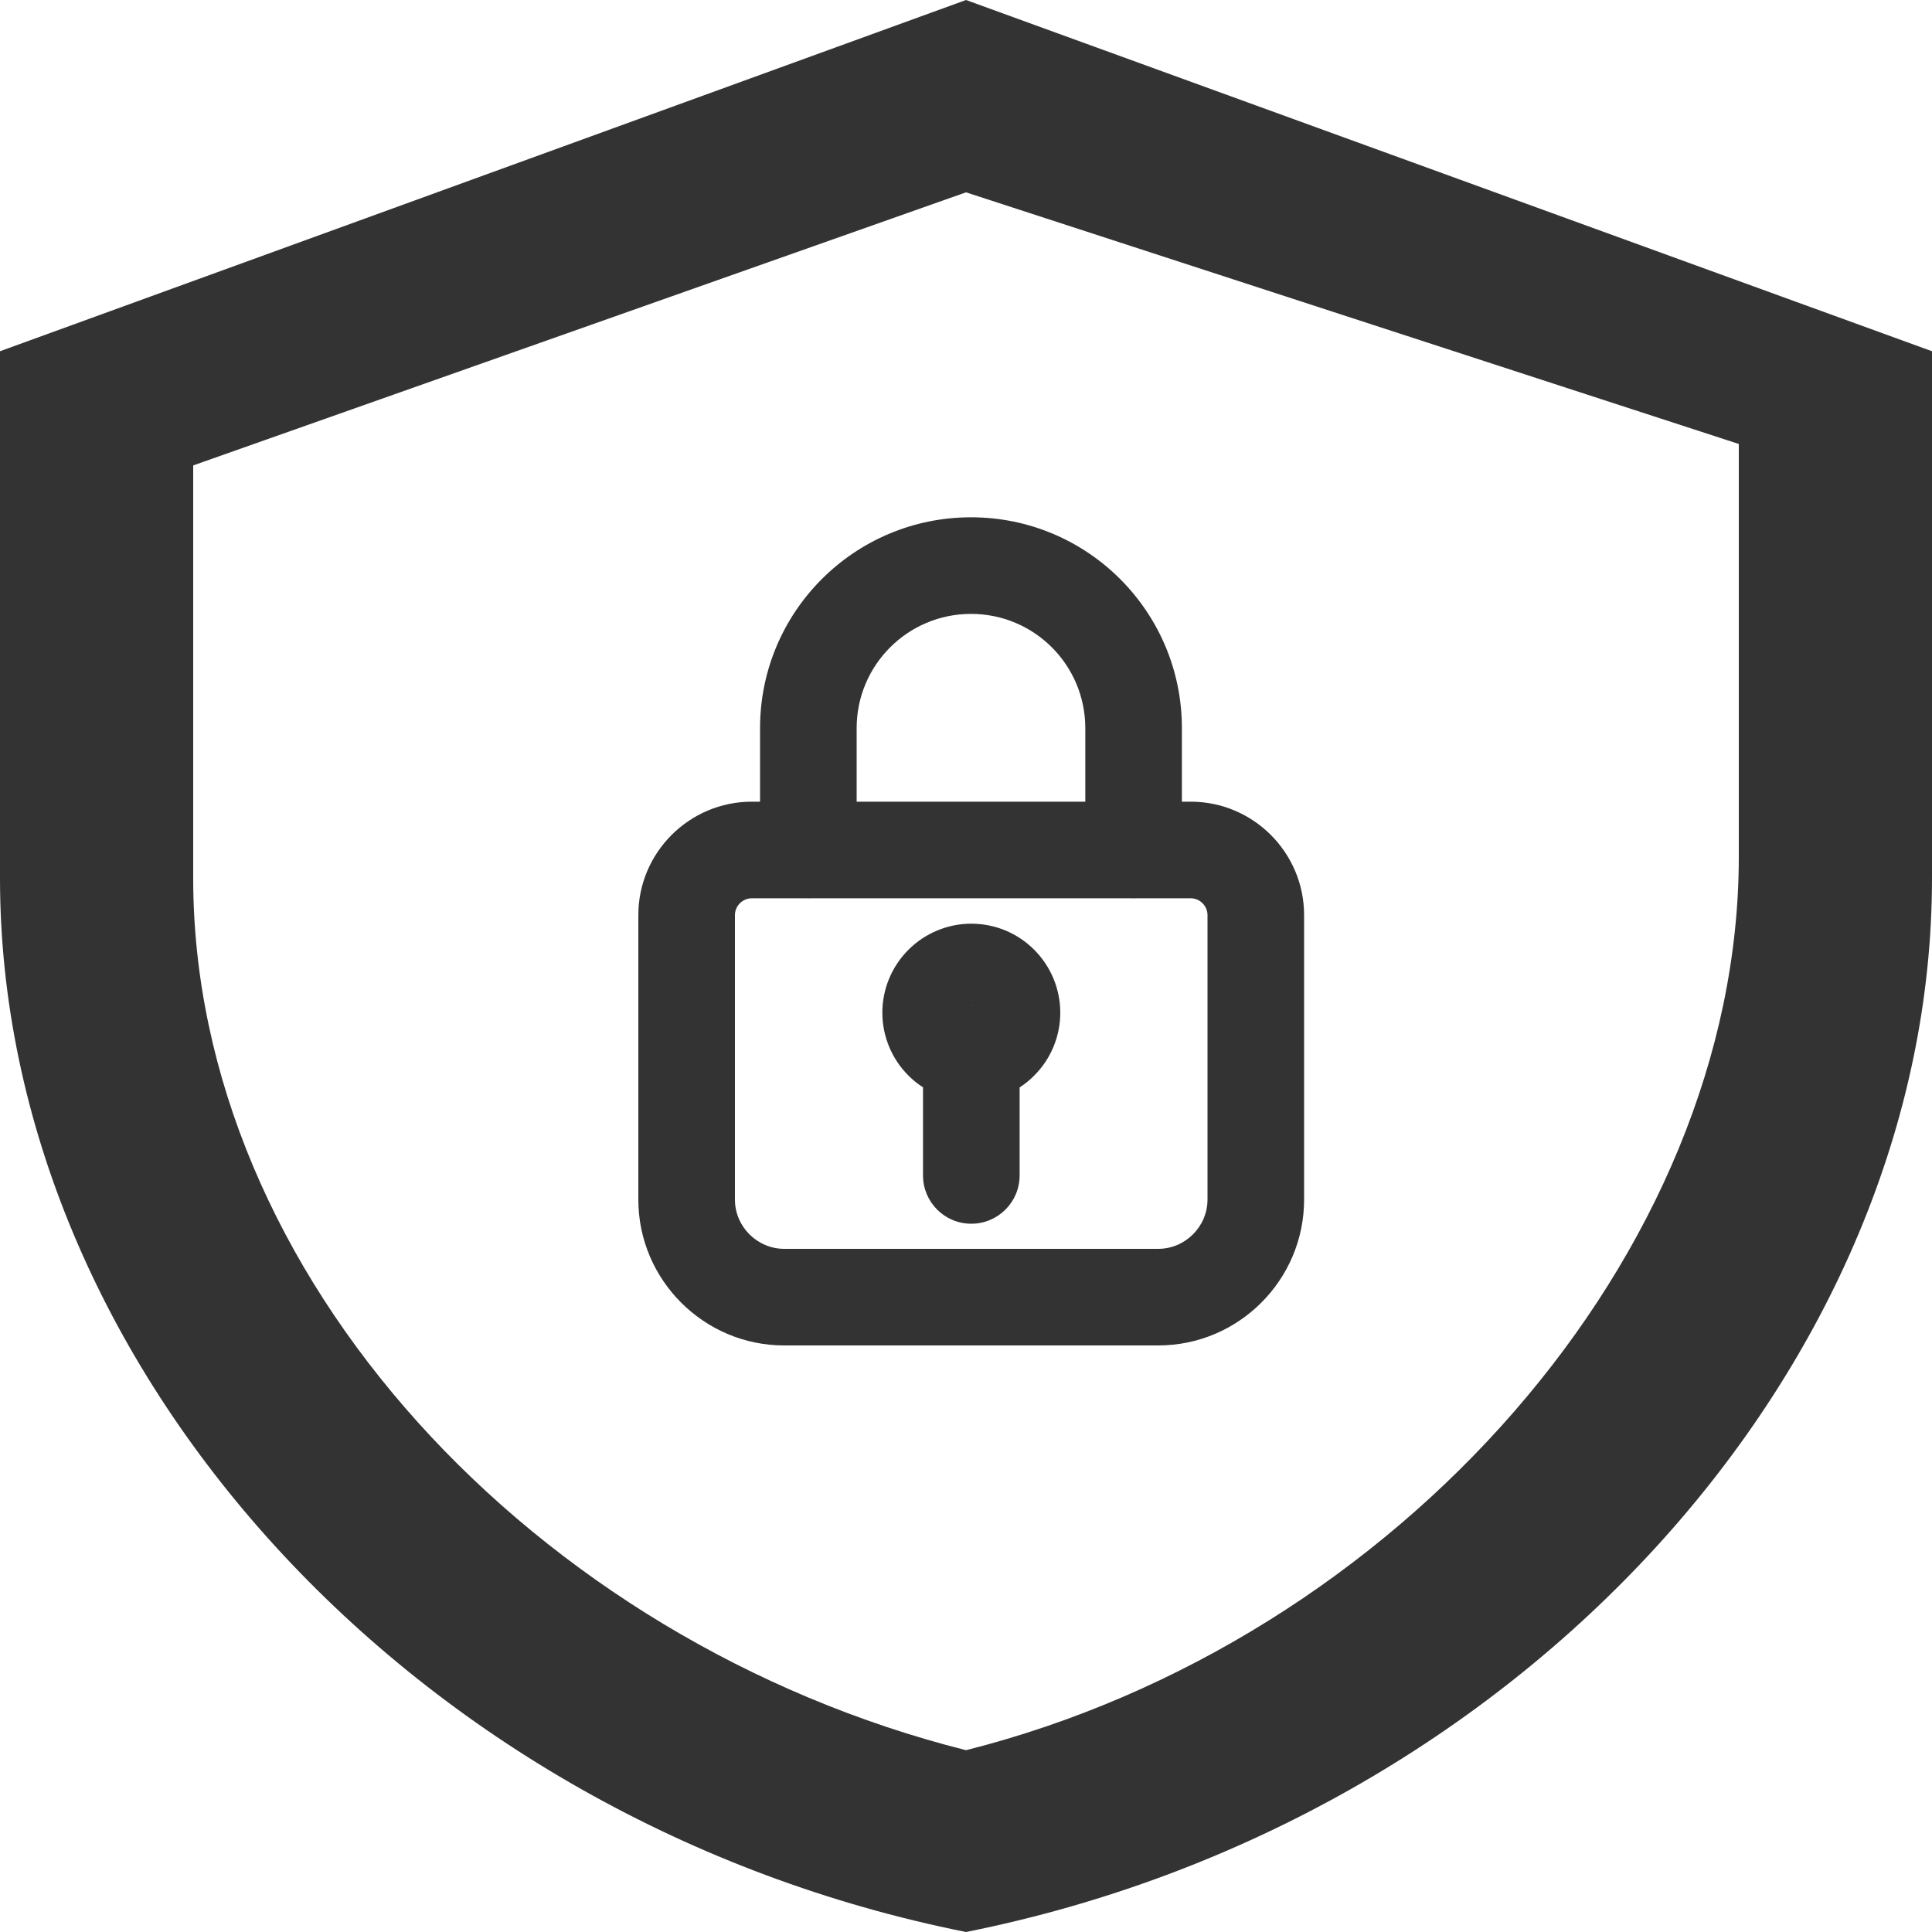 <svg width="20" height="20" viewBox="0 0 20 20" fill="none" xmlns="http://www.w3.org/2000/svg">
<path fill-rule="evenodd" clip-rule="evenodd" d="M10.052 6.355C9.398 6.355 8.868 6.884 8.868 7.538V8.299H11.235V7.538C11.235 6.884 10.706 6.355 10.052 6.355ZM12.235 8.299V7.538C12.235 6.332 11.258 5.355 10.052 5.355C8.846 5.355 7.868 6.332 7.868 7.538V8.299H7.782C7.135 8.299 6.608 8.826 6.608 9.473V12.418C6.608 13.25 7.287 13.928 8.118 13.928H11.99C12.822 13.928 13.5 13.25 13.5 12.418V9.473C13.5 8.826 12.973 8.299 12.327 8.299H12.235ZM11.702 9.299C11.713 9.3 11.724 9.3 11.735 9.3C11.746 9.3 11.757 9.3 11.768 9.299H12.327C12.421 9.299 12.5 9.378 12.5 9.473V12.418C12.5 12.698 12.269 12.928 11.99 12.928H8.118C7.839 12.928 7.608 12.698 7.608 12.418V9.473C7.608 9.378 7.687 9.299 7.782 9.299H8.336C8.346 9.3 8.357 9.3 8.368 9.3C8.379 9.3 8.39 9.3 8.401 9.299H11.702ZM9.404 9.832C9.577 9.659 9.811 9.562 10.055 9.562C10.3 9.562 10.534 9.659 10.706 9.832C10.879 10.005 10.976 10.239 10.976 10.483C10.976 10.727 10.879 10.962 10.706 11.134C10.66 11.181 10.609 11.222 10.555 11.257V12.168C10.555 12.444 10.331 12.668 10.055 12.668C9.778 12.668 9.555 12.444 9.555 12.168V11.256C9.501 11.221 9.45 11.181 9.404 11.134C9.231 10.962 9.134 10.727 9.134 10.483C9.134 10.239 9.231 10.005 9.404 9.832ZM10.071 10.406C10.066 10.406 10.061 10.405 10.055 10.405C10.056 10.405 10.055 10.405 10.055 10.405C10.05 10.405 10.044 10.405 10.04 10.406C10.045 10.405 10.05 10.404 10.055 10.404C10.061 10.404 10.066 10.405 10.071 10.406Z" fill="#333333"/>
<path d="M10 1.991L18 4.596V8.869C18 12.978 14.467 16.991 10 18.118C5.533 16.991 2 13.2 2 9.091V4.818L10 1.991ZM10 0L0 3.636V9.091C0 14.136 4.267 18.855 10 20C15.733 18.855 20 14.136 20 9.091V3.636L10 0Z" fill="#333333"/>
</svg>
